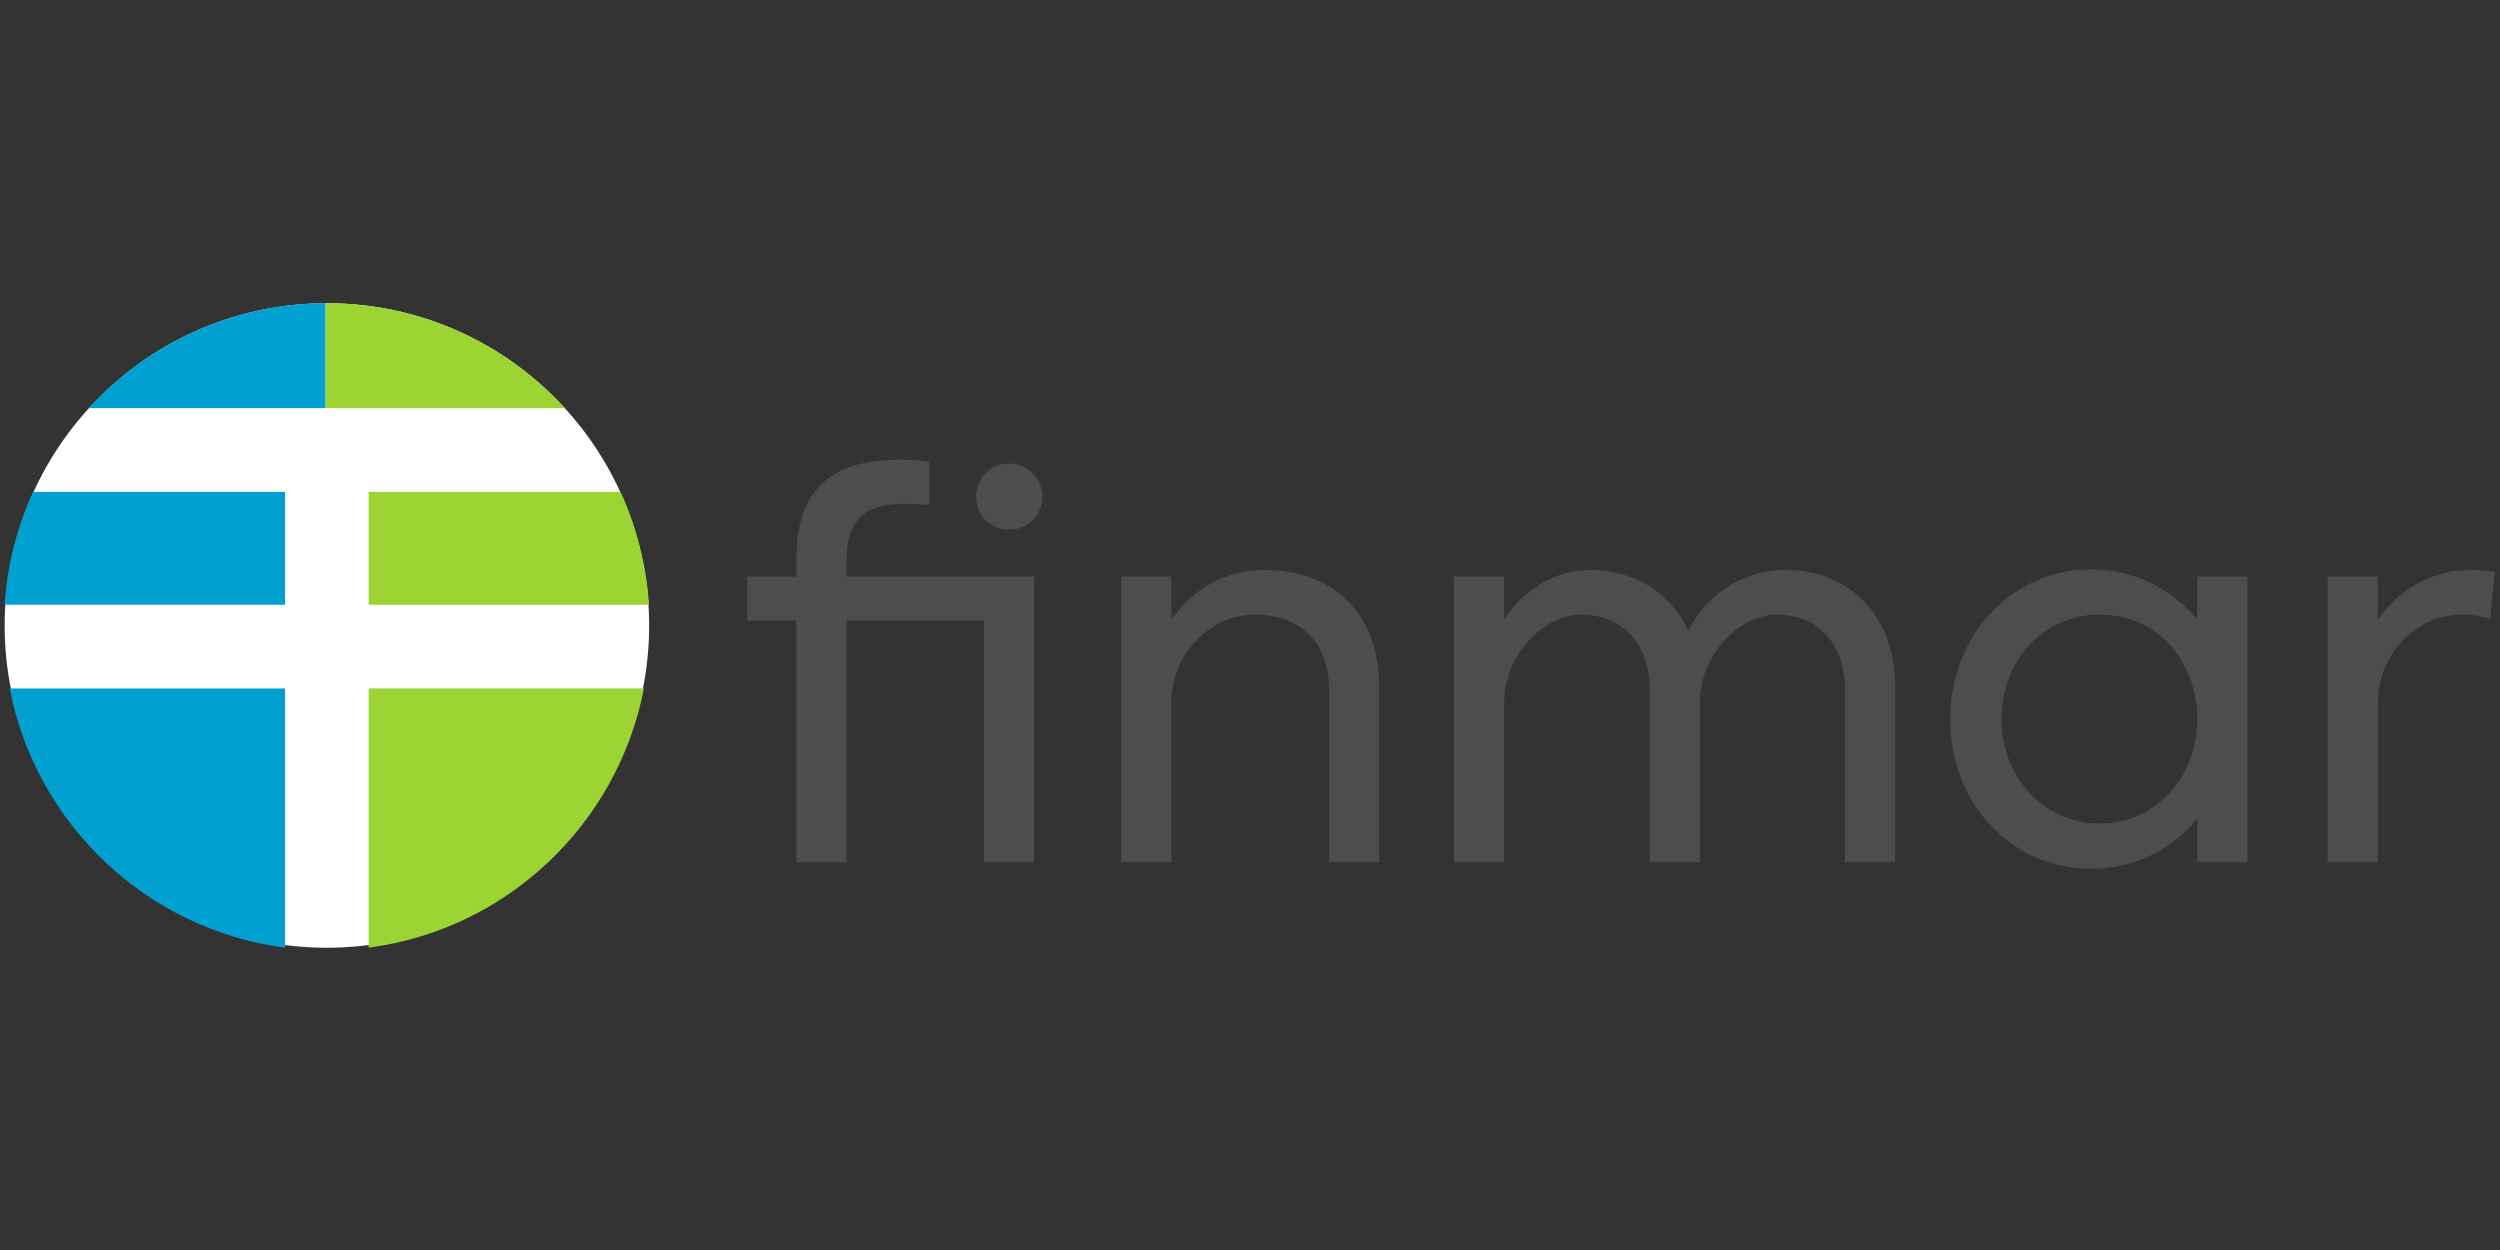 <?xml version="1.0" encoding="UTF-8" standalone="no"?><!DOCTYPE svg PUBLIC "-//W3C//DTD SVG 1.1//EN" "http://www.w3.org/Graphics/SVG/1.1/DTD/svg11.dtd"><svg width="100%" height="100%" viewBox="0 0 1024 512" version="1.1" xmlns="http://www.w3.org/2000/svg" xmlns:xlink="http://www.w3.org/1999/xlink" xml:space="preserve" style="fill-rule:evenodd;clip-rule:evenodd;stroke-linejoin:round;stroke-miterlimit:2;"><rect x="0" y="0" width="1024" height="512" fill="#333333" stroke="none"/><title>Finmar</title><desc>At finmar many private investors jointly finance current SME projects and receive interest in return. Borrowers are campaigning for a crowd loan. Every investor decides who to lend and how much money for a project to be completely self-determined. Once 100% of the amount has been raised, the loan agreement is concluded.</desc>    <g transform="matrix(1.697,0,0,1.697,-710.639,-2.693)">        <g transform="matrix(0.305,0,0,0.305,419.567,74.311)">            <g transform="matrix(6.355,0,0,6.355,-645.804,-1118.35)">                <circle cx="141.913" cy="216.351" r="40.128" style="fill:white;"/>            </g>            <path d="M289.085,306.408l217.842,0c-20.734,107.353 -108.501,190.89 -217.842,205.071l0,-205.071Zm199.281,-155.586c12.612,27.487 20.506,57.603 22.634,89.292l-221.915,0l0,-89.292l199.281,0Zm-233.509,-149.313l1.143,-0.03c74.507,0 141.61,32.01 188.354,83.048l-189.497,0l0,-83.018Z" style="fill:rgb(155,212,51);"/>            <path d="M222.915,306.408l0,205.071c-109.341,-14.181 -197.108,-97.718 -217.842,-205.071l217.842,0Zm0,-155.586l0,89.292l-221.915,0c2.128,-31.689 10.022,-61.805 22.634,-89.292l199.281,0Zm31.942,-149.313l0,83.018l-187.211,0c46.506,-50.778 113.163,-82.721 187.211,-83.018Z" style="fill:rgb(0,160,209);"/>        </g>        <g transform="matrix(1.929,0,0,1.386,-705.011,112.542)">            <g transform="matrix(68.996,0,0,96,674.488,70.08)">                <path d="M0.203,-0.549c0,-0.067 0.029,-0.101 0.104,-0.101c0.014,0 0.033,0.001 0.046,0.002l0,-0.078c-0.014,-0.003 -0.034,-0.004 -0.054,-0.004c-0.128,0 -0.187,0.058 -0.187,0.18l0,0.032l-0.089,0l0,0.08l0.089,0l0,0.438l0.091,0l0,-0.438l0.249,0l0,0.438l0.091,0l0,-0.518l-0.34,0l0,-0.031Zm0.235,-0.114c0,0.034 0.026,0.06 0.06,0.06c0.034,0 0.06,-0.026 0.06,-0.06c0,-0.034 -0.026,-0.06 -0.06,-0.06c-0.034,0 -0.06,0.026 -0.06,0.06Z" style="fill:rgb(77,77,76);fill-rule:nonzero;"/>            </g>            <g transform="matrix(68.996,0,0,96,717.817,70.08)">                <path d="M0.164,-0.289c0,-0.09 0.072,-0.16 0.151,-0.16c0.085,0 0.135,0.053 0.135,0.135l0,0.314l0.091,0l0,-0.319c0,-0.13 -0.081,-0.211 -0.209,-0.211c-0.073,0 -0.134,0.039 -0.168,0.091l0,-0.079l-0.091,0l0,0.518l0.091,0l0,-0.289Z" style="fill:rgb(77,77,76);fill-rule:nonzero;"/>            </g>            <g transform="matrix(68.996,0,0,96,759.457,70.08)">                <path d="M0.164,-0.289c0,-0.09 0.075,-0.16 0.139,-0.16c0.075,0 0.125,0.053 0.125,0.135l0,0.314l0.091,0l0,-0.289c0,-0.09 0.074,-0.16 0.139,-0.16c0.075,0 0.124,0.053 0.124,0.135l0,0.314l0.091,0l0,-0.319c0,-0.13 -0.085,-0.211 -0.198,-0.211c-0.078,0 -0.143,0.044 -0.177,0.11c-0.032,-0.069 -0.098,-0.11 -0.178,-0.11c-0.064,0 -0.12,0.036 -0.156,0.089l0,-0.077l-0.091,0l0,0.518l0.091,0l0,-0.289Z" style="fill:rgb(77,77,76);fill-rule:nonzero;"/>            </g>            <g transform="matrix(68.996,0,0,96,824.037,70.08)">                <path d="M0.037,-0.259c0,0.15 0.108,0.271 0.256,0.271c0.079,0 0.146,-0.035 0.192,-0.091l0,0.079l0.091,0l0,-0.518l-0.091,0l0,0.078c-0.046,-0.055 -0.113,-0.091 -0.192,-0.091c-0.148,0 -0.256,0.122 -0.256,0.272Zm0.093,0c0,-0.105 0.074,-0.19 0.178,-0.19c0.105,0 0.177,0.085 0.177,0.19c0,0.104 -0.075,0.189 -0.177,0.189c-0.102,0 -0.178,-0.085 -0.178,-0.189Z" style="fill:rgb(77,77,76);fill-rule:nonzero;"/>            </g>            <g transform="matrix(68.996,0,0,96,868.781,70.08)">                <path d="M0.376,-0.527c-0.014,-0.002 -0.028,-0.003 -0.044,-0.003c-0.073,0 -0.134,0.039 -0.168,0.091l0,-0.079l-0.091,0l0,0.518l0.091,0l0,-0.289c0,-0.09 0.072,-0.16 0.151,-0.16c0.02,0 0.038,0.003 0.053,0.008l0.008,-0.086Z" style="fill:rgb(77,77,76);fill-rule:nonzero;"/>            </g>        </g>    </g></svg>
